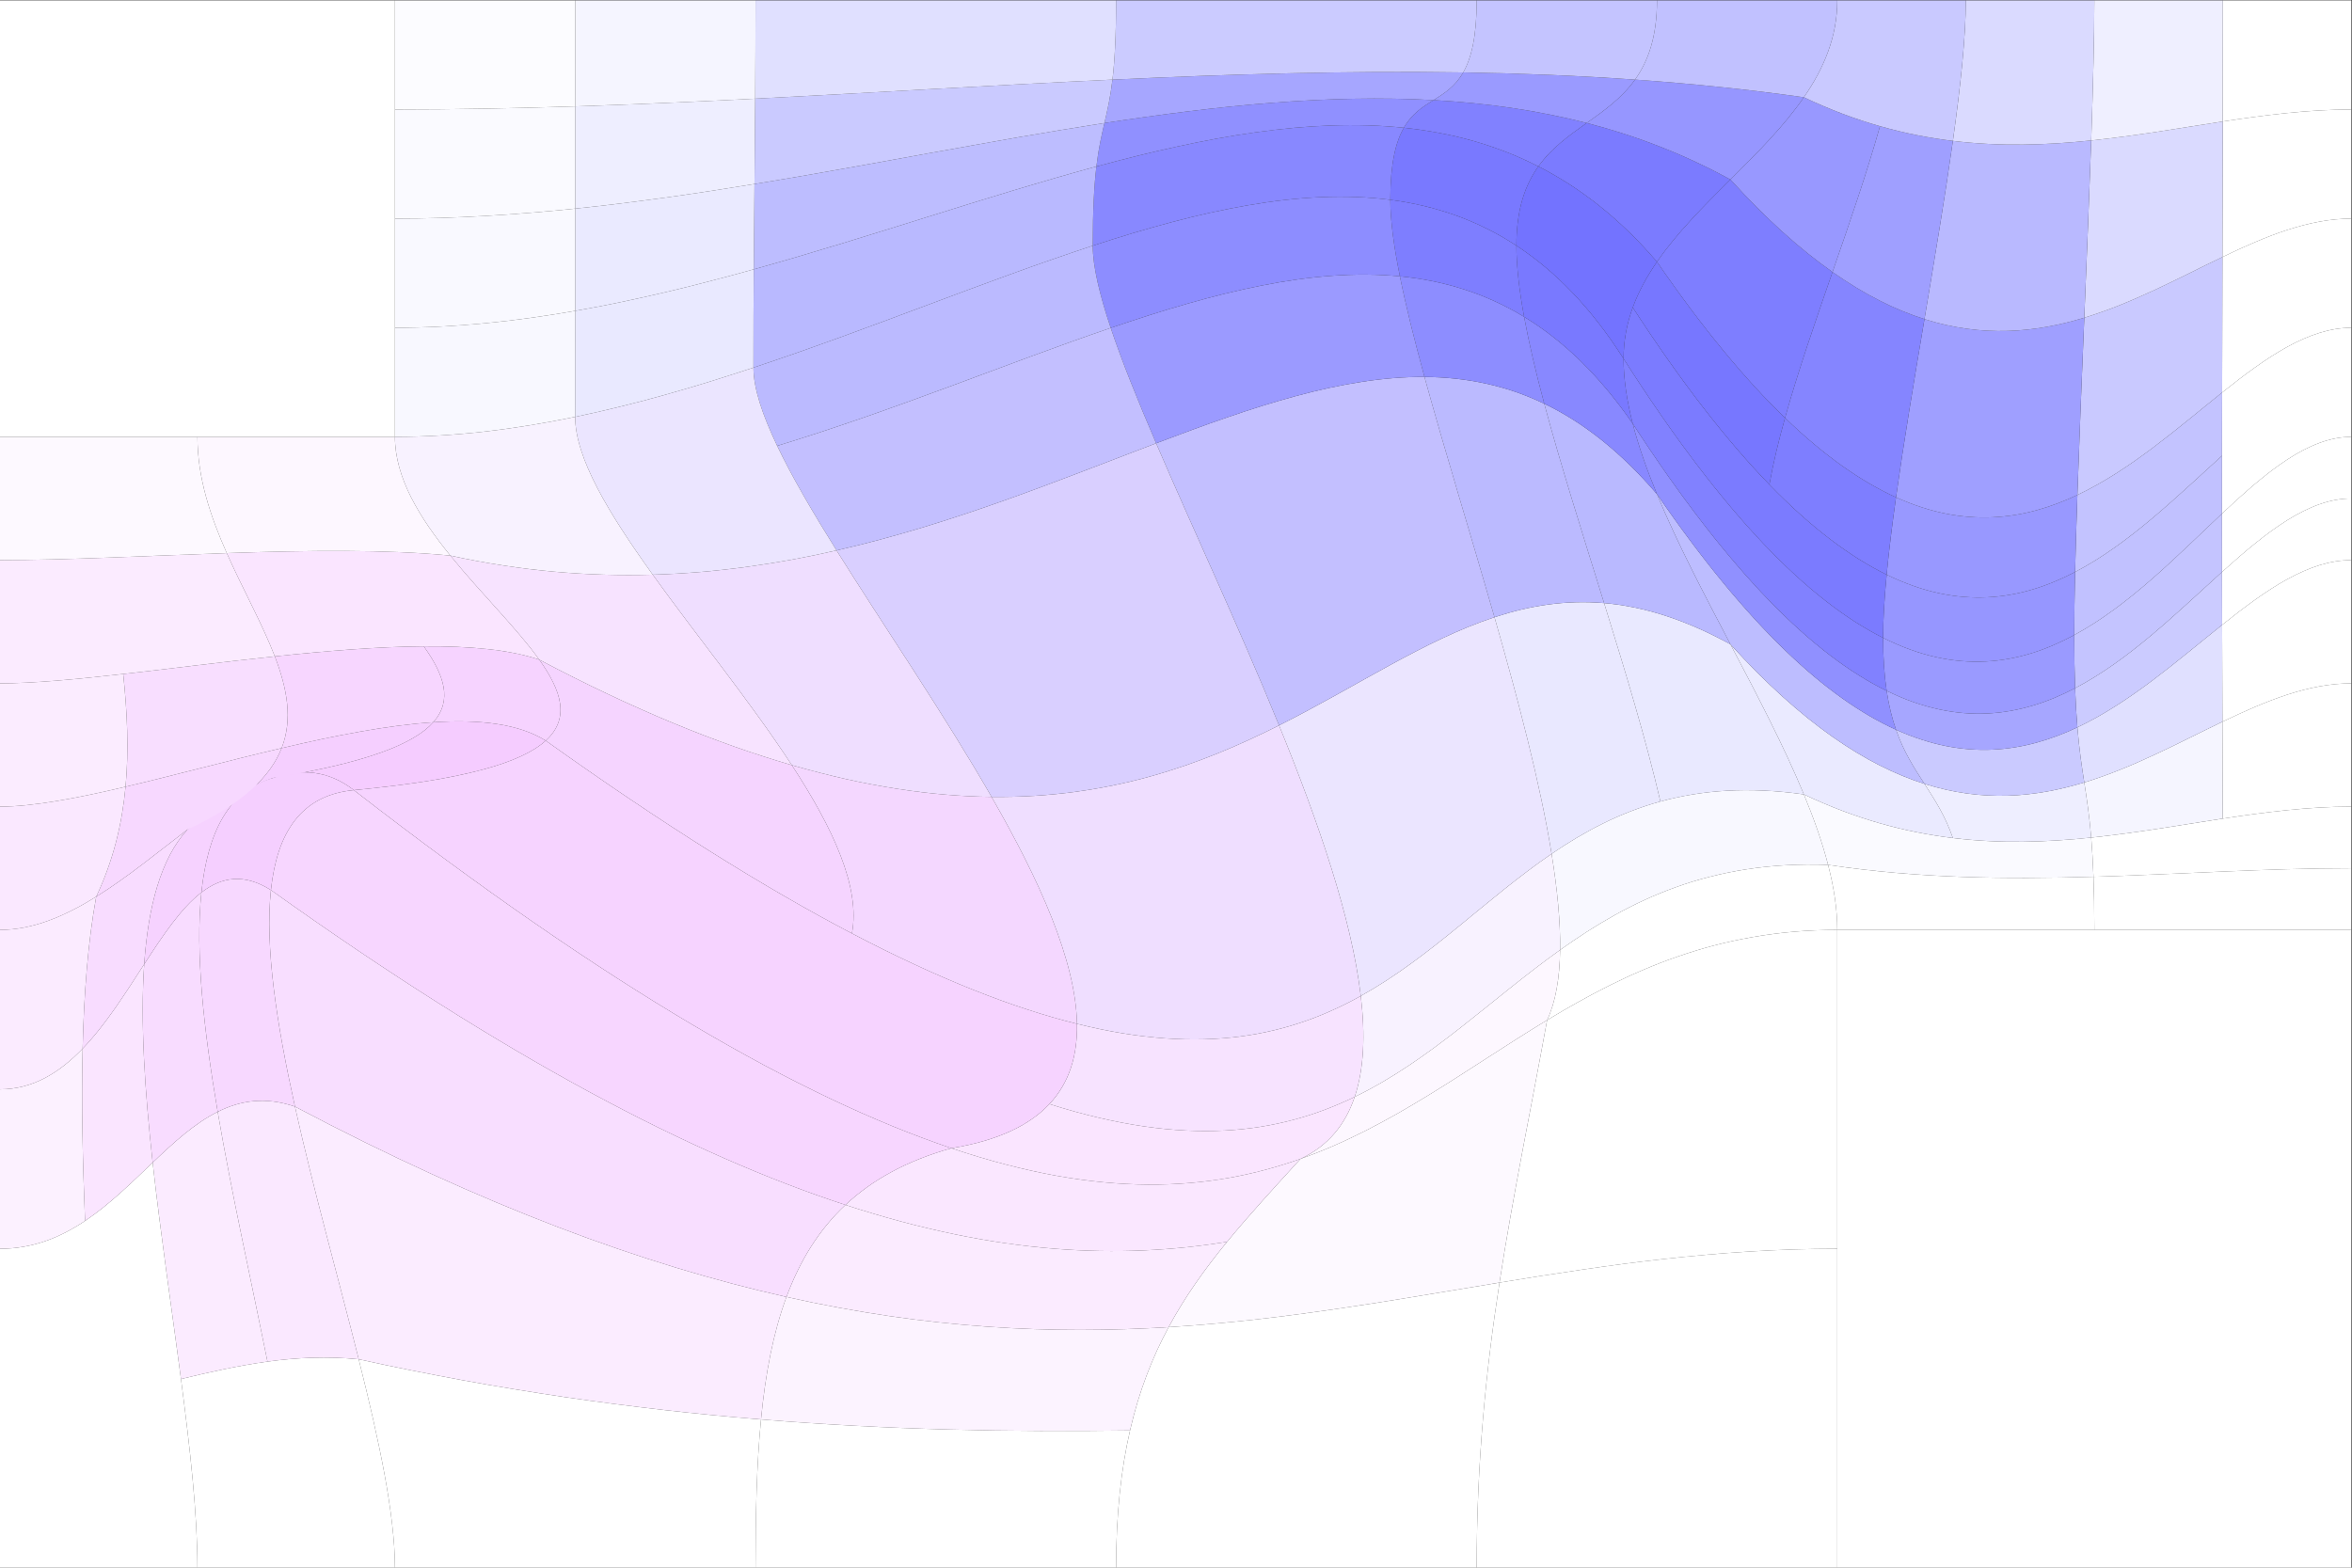 <?xml version="1.0" encoding="UTF-8" standalone="no"?>
<!-- Created with Inkscape (http://www.inkscape.org/) -->

<svg
   version="1.1"
   id="svg2"
   xml:space="preserve"
   width="1600"
   height="1066.667"
   viewBox="0 0 1600 1066.667"
   sodipodi:docname="grnd.eps"
   xmlns:inkscape="http://www.inkscape.org/namespaces/inkscape"
   xmlns:sodipodi="http://sodipodi.sourceforge.net/DTD/sodipodi-0.dtd"
   xmlns="http://www.w3.org/2000/svg"
   xmlns:svg="http://www.w3.org/2000/svg"><rect x="0" y="0" width="1600" height="1066.667" fill="#333333" stroke="none"/><defs
     id="defs6"><clipPath
       clipPathUnits="userSpaceOnUse"
       id="clipPath16"><path
         d="m 12000,0 c 0,1085.18 0,2170.36 0,3255.54 0,838.83 0,1677.66 0,2516.5 0,742.65 0,1485.3 0,2227.96 -874.6,0 -1749.1,0 -2623.69,0 -2453.6,0 -4907.18,0 -7360.77,0 C 1343.7,8000 671.848,8000 0,8000 0,7257.34 0,6514.69 0,5772.04 0,4933.2 0,4094.37 0,3255.54 0,2170.36 0,1085.18 0,0 671.848,0 1343.7,0 2015.54,0 4469.13,0 6922.71,0 9376.31,0 10250.9,0 11125.4,0 12000,0"
         id="path14" /></clipPath></defs><sodipodi:namedview
     id="namedview4"
     pagecolor="#ffffff"
     bordercolor="#666666"
     borderopacity="1.0"
     inkscape:pageshadow="2"
     inkscape:pageopacity="0.0"
     inkscape:pagecheckerboard="0" /><g
     id="g8"
     inkscape:groupmode="layer"
     inkscape:label="ink_ext_XXXXXX"
     transform="matrix(1.333,0,0,-1.333,0,1066.667)"><g
       id="g10"
       transform="scale(0.1)"><g
         id="g12"
         clip-path="url(#clipPath16)"><g
           id="g18"
           transform="matrix(10,0,0,-10,-75910,85910)"><path
             d="m 8790.982,8590.991 c 0,-108.51 0,-217.038 0,-325.548 -87.453,0 -174.905,0 -262.358,0 0,108.51 0,217.038 0,325.548 87.453,0 174.905,0 262.358,0 z"
             style="fill:#ffffff;fill-opacity:1;fill-rule:nonzero;stroke:none"
             id="path20" /><path
             d="m 8790.982,8265.443 c -43.726,0 -87.453,0 -131.179,0 0,-10.492 -0.165,-19.391 -0.439,-27.118 44.276,-1.3 87.892,-4.34 131.618,-4.34 0,10.474 0,20.966 0,31.458 z"
             style="fill:#ffffff;fill-opacity:1;fill-rule:nonzero;stroke:none"
             id="path22" /><path
             d="m 8790.982,8233.985 c -43.726,0 -87.343,3.04 -131.618,4.34 -0.275,-7.709 -0.677,-14.246 -1.154,-19.995 45.667,-4.742 89.046,-15.802 132.772,-15.802 0,10.474 0,20.966 0,31.458 z"
             style="fill:#ffffff;fill-opacity:1;fill-rule:nonzero;stroke:none"
             id="path24" /><path
             d="m 8790.982,8202.527 c 0,-20.966 0,-41.95 0,-62.916 -21.863,0 -43.433,8.844 -65.809,19.593 0.055,16.077 0.11,32.154 0.165,49.439 22.01,-3.351 43.781,-6.116 65.644,-6.116 z"
             style="fill:#ffffff;fill-opacity:1;fill-rule:nonzero;stroke:none"
             id="path26" /><path
             d="m 8725.337,8208.642 c -0.055,-17.285 -0.11,-33.362 -0.165,-49.439 -22.358,10.748 -45.502,23.383 -70.497,30.982 1.282,8.331 2.563,16.663 3.534,28.144 22.834,-2.38 45.1,-6.317 67.127,-9.686 z"
             style="fill:#f5f5ff;fill-opacity:1;fill-rule:nonzero;stroke:none"
             id="path28" /><path
             d="m 8659.803,8265.443 c -43.726,0 -87.453,0 -131.179,0 0,-10.492 -1.703,-21.607 -4.688,-33.179 46.253,6.94 91.17,7.361 135.427,6.061 0.275,7.727 0.439,16.626 0.439,27.118 z"
             style="fill:#ffffff;fill-opacity:1;fill-rule:nonzero;stroke:none"
             id="path30" /><path
             d="m 8659.363,8238.324 c -44.257,1.3 -89.174,0.879 -135.427,-6.061 -2.985,-11.572 -7.251,-23.621 -12.36,-35.981 52.955,25.232 100.948,26.807 146.633,22.046 0.476,5.75 0.879,12.287 1.154,19.995 z"
             style="fill:#fafaff;fill-opacity:1;fill-rule:nonzero;stroke:none"
             id="path32" /><path
             d="m 8658.21,8218.329 c -0.971,-11.481 -2.252,-19.812 -3.534,-28.144 -24.994,7.599 -51.82,10.162 -81.556,0.714 5.274,8.148 10.547,16.297 14.502,27.649 24.317,2.948 47.736,2.161 70.588,-0.22 z"
             style="fill:#eeeeff;fill-opacity:1;fill-rule:nonzero;stroke:none"
             id="path34" /><path
             d="m 8587.622,8218.549 c -3.955,-11.353 -9.229,-19.501 -14.502,-27.649 -29.755,-9.43 -62.403,-30.854 -99.025,-71.229 13.642,25.946 27.265,51.911 37.482,76.612 26.477,12.616 51.71,19.318 76.045,22.266 z"
             style="fill:#eaeaff;fill-opacity:1;fill-rule:nonzero;stroke:none"
             id="path36" /><path
             d="m 8790.982,8139.611 c 0,-20.966 0,-41.95 0,-62.916 -21.863,0 -43.25,14.923 -65.956,33.069 0.037,17.285 0.092,33.362 0.146,49.439 22.376,-10.748 43.946,-19.593 65.809,-19.593 z"
             style="fill:#ffffff;fill-opacity:1;fill-rule:nonzero;stroke:none"
             id="path38" /><path
             d="m 8725.173,8159.203 c -0.055,-16.077 -0.11,-32.154 -0.146,-49.439 -22.705,18.128 -46.729,39.46 -73.866,52.296 0.952,11.481 2.234,19.812 3.516,28.125 24.994,-7.599 48.139,-20.233 70.497,-30.982 z"
             style="fill:#e0e0ff;fill-opacity:1;fill-rule:nonzero;stroke:none"
             id="path40" /><path
             d="m 8790.982,8076.695 c -21.863,0 -43.25,14.923 -65.956,33.069 -0.018,-8.661 -0.037,-17.615 -0.055,-27.027 22.834,-20.563 44.147,-37.501 66.01,-37.501 0,10.492 0,20.984 0,31.458 z"
             style="fill:#ffffff;fill-opacity:1;fill-rule:nonzero;stroke:none"
             id="path42" /><path
             d="m 8790.982,8045.237 c -21.863,0 -43.177,16.938 -66.01,37.501 0,-9.412 -0.018,-19.281 -0.018,-29.773 22.87,-21.479 44.166,-39.185 66.029,-39.185 0,10.492 0,20.984 0,31.458 z"
             style="fill:#ffffff;fill-opacity:1;fill-rule:nonzero;stroke:none"
             id="path44" /><path
             d="m 8725.026,8109.764 c -22.705,18.128 -46.729,39.46 -73.866,52.296 -0.494,-5.75 -0.879,-12.287 -1.172,-19.995 27.851,-14.557 52.168,-38.746 74.983,-59.327 0.018,9.412 0.037,18.366 0.055,27.027 z"
             style="fill:#cbcbff;fill-opacity:1;fill-rule:nonzero;stroke:none"
             id="path46" /><path
             d="m 8724.971,8082.737 c -22.815,20.581 -47.132,44.77 -74.983,59.327 -0.275,-7.727 -0.439,-16.626 -0.439,-27.118 28.125,-15.198 52.552,-40.485 75.404,-61.982 0,10.492 0.018,20.362 0.018,29.773 z"
             style="fill:#c4c4ff;fill-opacity:1;fill-rule:nonzero;stroke:none"
             id="path48" /><path
             d="m 8654.676,8190.185 c -1.282,-8.313 -2.563,-16.645 -3.516,-28.125 -27.137,12.818 -57.404,17.121 -92.561,1.209 3.955,11.353 9.229,19.501 14.521,27.631 29.737,9.448 56.562,6.885 81.556,-0.714 z"
             style="fill:#cacaff;fill-opacity:1;fill-rule:nonzero;stroke:none"
             id="path50" /><path
             d="m 8573.12,8190.899 c -5.292,-8.13 -10.565,-16.278 -14.521,-27.631 -35.157,-15.931 -75.221,-52.094 -121.987,-120.229 10.217,24.72 23.859,50.666 37.482,76.631 36.622,40.375 69.27,61.799 99.025,71.229 z"
             style="fill:#bdbdff;fill-opacity:1;fill-rule:nonzero;stroke:none"
             id="path52" /><path
             d="m 8651.16,8162.06 c -27.137,12.818 -57.404,17.121 -92.561,1.209 -1.978,-5.676 -3.626,-12.158 -4.779,-19.849 36.951,18.073 68.318,13.184 96.168,-1.355 0.293,7.709 0.677,14.246 1.172,19.995 z"
             style="fill:#a6a6ff;fill-opacity:1;fill-rule:nonzero;stroke:none"
             id="path54" /><path
             d="m 8649.988,8142.064 c -27.851,14.539 -59.217,19.428 -96.168,1.355 -1.154,-7.672 -1.813,-16.553 -1.813,-27.045 37.629,18.878 69.435,13.77 97.542,-1.428 0,10.492 0.165,19.391 0.439,27.118 z"
             style="fill:#9a9aff;fill-opacity:1;fill-rule:nonzero;stroke:none"
             id="path56" /><path
             d="m 8558.599,8163.268 c -35.157,-15.931 -75.221,-52.094 -121.987,-120.229 -5.109,-12.341 -9.375,-24.39 -12.36,-35.962 50.117,77.272 92.616,118.288 129.567,136.342 1.153,7.691 2.801,14.173 4.779,19.849 z"
             style="fill:#9090ff;fill-opacity:1;fill-rule:nonzero;stroke:none"
             id="path58" /><path
             d="m 8553.82,8143.419 c -36.951,-18.055 -79.451,-59.071 -129.567,-136.342 -2.985,-11.591 -4.688,-22.687 -4.688,-33.179 51.38,80.732 94.813,123.598 132.442,142.476 0,10.492 0.659,19.373 1.813,27.045 z"
             style="fill:#8181ff;fill-opacity:1;fill-rule:nonzero;stroke:none"
             id="path60" /><path
             d="m 8790.982,8013.779 c 0,-18.567 0,-37.134 0,-55.683 -21.863,0 -43.25,14.923 -65.956,33.051 -0.037,22.248 -0.073,43.25 -0.073,61.817 22.87,-21.479 44.166,-39.185 66.029,-39.185 z"
             style="fill:#ffffff;fill-opacity:1;fill-rule:nonzero;stroke:none"
             id="path62" /><path
             d="m 8724.953,8052.964 c -22.852,21.497 -47.279,46.784 -75.404,61.982 0,-9.284 0.165,-20.142 0.439,-32.19 27.851,-14.539 52.168,-38.746 74.983,-59.327 0,10.364 -0.018,20.252 -0.018,29.535 z"
             style="fill:#c1c1ff;fill-opacity:1;fill-rule:nonzero;stroke:none"
             id="path64" /><path
             d="m 8724.971,8023.428 c -22.815,20.581 -47.132,44.788 -74.983,59.327 0.293,-12.049 0.677,-25.287 1.172,-39.313 27.137,-12.818 51.16,-34.168 73.866,-52.296 -0.018,11.115 -0.037,21.936 -0.055,32.282 z"
             style="fill:#c3c3ff;fill-opacity:1;fill-rule:nonzero;stroke:none"
             id="path66" /><path
             d="m 8790.982,7958.095 c 0,-18.567 0,-37.134 0,-55.702 -21.863,0 -43.433,8.844 -65.809,19.593 -0.055,23.456 -0.11,46.912 -0.146,69.16 22.705,-18.128 44.093,-33.051 65.956,-33.051 z"
             style="fill:#ffffff;fill-opacity:1;fill-rule:nonzero;stroke:none"
             id="path68" /><path
             d="m 8725.026,7991.146 c 0.037,-22.248 0.092,-45.704 0.146,-69.16 -22.358,10.73 -45.502,23.383 -70.497,30.982 -1.282,31.22 -2.563,62.422 -3.516,90.474 27.137,-12.818 51.16,-34.168 73.866,-52.296 z"
             style="fill:#c9c9ff;fill-opacity:1;fill-rule:nonzero;stroke:none"
             id="path70" /><path
             d="m 8649.549,8114.946 c -28.107,15.198 -59.913,20.307 -97.542,1.428 0,-9.284 0.659,-20.16 1.813,-32.245 36.951,18.054 68.318,13.165 96.168,-1.373 -0.275,12.049 -0.439,22.907 -0.439,32.19 z"
             style="fill:#9696ff;fill-opacity:1;fill-rule:nonzero;stroke:none"
             id="path72" /><path
             d="m 8649.988,8082.756 c -27.851,14.539 -59.217,19.428 -96.168,1.373 1.153,-12.104 2.801,-25.379 4.779,-39.478 35.157,15.93 65.425,11.609 92.561,-1.208 -0.494,14.026 -0.879,27.265 -1.172,39.313 z"
             style="fill:#9898ff;fill-opacity:1;fill-rule:nonzero;stroke:none"
             id="path74" /><path
             d="m 8552.007,8116.374 c -37.629,-18.878 -81.062,-61.744 -132.442,-142.476 0,-9.284 1.703,-17.945 4.688,-26.13 50.117,77.272 92.616,118.288 129.567,136.361 -1.154,12.085 -1.813,22.962 -1.813,32.245 z"
             style="fill:#7b7bff;fill-opacity:1;fill-rule:nonzero;stroke:none"
             id="path76" /><path
             d="m 8553.82,8084.129 c 1.153,-12.104 2.801,-25.379 4.779,-39.478 -17.578,-7.965 -36.384,-20.984 -56.635,-40.54 -3.314,11.847 -6.061,23.255 -7.984,34.04 21.497,22.156 41.364,36.933 59.84,45.978 z"
             style="fill:#7e7eff;fill-opacity:1;fill-rule:nonzero;stroke:none"
             id="path78" /><path
             d="m 8493.98,8038.15 c 1.923,-10.785 4.669,-22.193 7.984,-34.04 -20.27,-19.538 -41.968,-45.612 -65.351,-79.671 -5.109,7.416 -9.375,15.125 -12.36,23.328 25.067,38.636 48.212,68.208 69.728,90.382 z"
             style="fill:#7777ff;fill-opacity:1;fill-rule:nonzero;stroke:none"
             id="path80" /><path
             d="m 8651.16,8043.442 c 0.952,-28.052 2.234,-59.254 3.516,-90.474 -24.994,7.599 -51.82,10.162 -81.556,0.714 -5.292,31.385 -10.565,62.788 -14.521,90.968 35.157,15.93 65.425,11.609 92.561,-1.208 z"
             style="fill:#9f9fff;fill-opacity:1;fill-rule:nonzero;stroke:none"
             id="path82" /><path
             d="m 8558.599,8044.651 c 3.955,-28.18 9.229,-59.583 14.521,-90.968 -14.887,-4.724 -30.488,-12.433 -46.931,-24.024 -8.807,25.397 -17.615,50.776 -24.225,74.452 20.252,19.556 39.057,32.575 56.635,40.54 z"
             style="fill:#8585ff;fill-opacity:1;fill-rule:nonzero;stroke:none"
             id="path84" /><path
             d="m 8501.964,8004.111 c 6.61,-23.676 15.418,-49.055 24.225,-74.452 -16.461,-11.572 -33.783,-27.027 -52.094,-47.205 -13.623,13.568 -27.265,27.155 -37.482,41.987 23.383,34.058 45.081,60.133 65.351,79.671 z"
             style="fill:#7e7eff;fill-opacity:1;fill-rule:nonzero;stroke:none"
             id="path86" /><path
             d="m 8790.982,7902.394 c 0,-18.567 0,-37.134 0,-55.702 -21.863,0 -43.635,2.765 -65.644,6.116 -0.055,22.248 -0.11,45.704 -0.165,69.178 22.376,-10.748 43.946,-19.593 65.809,-19.593 z"
             style="fill:#ffffff;fill-opacity:1;fill-rule:nonzero;stroke:none"
             id="path88" /><path
             d="m 8725.173,7921.986 c 0.055,-23.474 0.11,-46.931 0.165,-69.178 -22.028,3.369 -44.294,7.306 -67.127,9.686 -0.971,28.052 -2.252,59.272 -3.534,90.474 24.994,-7.599 48.139,-20.252 70.497,-30.982 z"
             style="fill:#dadaff;fill-opacity:1;fill-rule:nonzero;stroke:none"
             id="path90" /><path
             d="m 8790.982,7846.692 c 0,-18.567 0,-37.134 0,-55.702 -21.863,0 -43.726,0 -65.589,0 0,18.567 -0.018,39.588 -0.055,61.817 22.01,-3.351 43.781,-6.116 65.644,-6.116 z"
             style="fill:#ffffff;fill-opacity:1;fill-rule:nonzero;stroke:none"
             id="path92" /><path
             d="m 8725.337,7852.808 c 0.037,-22.229 0.055,-43.25 0.055,-61.817 -21.863,0 -43.726,0 -65.589,0 0,18.567 -0.641,43.452 -1.593,71.504 22.834,-2.38 45.1,-6.317 67.127,-9.686 z"
             style="fill:#efefff;fill-opacity:1;fill-rule:nonzero;stroke:none"
             id="path94" /><path
             d="m 8654.676,7952.968 c 1.282,-31.202 2.563,-62.422 3.534,-90.474 -22.852,2.38 -46.272,3.168 -70.588,0.22 -3.955,28.18 -9.229,59.583 -14.502,90.968 29.737,9.448 56.562,6.885 81.556,-0.714 z"
             style="fill:#b9b9ff;fill-opacity:1;fill-rule:nonzero;stroke:none"
             id="path96" /><path
             d="m 8573.12,7953.682 c 5.274,-31.385 10.547,-62.788 14.502,-90.968 -12.158,-1.465 -24.555,-3.882 -37.208,-7.508 -6.61,23.694 -15.418,49.073 -24.225,74.452 16.443,11.591 32.044,19.3 46.931,24.024 z"
             style="fill:#9f9fff;fill-opacity:1;fill-rule:nonzero;stroke:none"
             id="path98" /><path
             d="m 8526.189,7929.659 c 8.807,-25.379 17.615,-50.758 24.225,-74.452 -12.671,-3.607 -25.599,-8.441 -38.837,-14.758 -10.217,14.832 -23.841,28.418 -37.482,42.005 18.311,20.179 35.633,35.633 52.094,47.205 z"
             style="fill:#9898ff;fill-opacity:1;fill-rule:nonzero;stroke:none"
             id="path100" /><path
             d="m 8658.21,7862.495 c 0.952,-28.052 1.593,-52.937 1.593,-71.504 -21.863,0 -43.726,0 -65.589,0 0,18.567 -2.637,43.543 -6.592,71.724 24.317,2.948 47.736,2.161 70.588,-0.22 z"
             style="fill:#dadaff;fill-opacity:1;fill-rule:nonzero;stroke:none"
             id="path102" /><path
             d="m 8587.622,7862.714 c 3.955,-28.18 6.592,-53.156 6.592,-71.724 -21.863,0 -43.726,0 -65.589,0 0,18.567 -6.812,34.644 -17.047,49.458 26.477,12.616 51.71,19.318 76.045,22.266 z"
             style="fill:#c9c9ff;fill-opacity:1;fill-rule:nonzero;stroke:none"
             id="path104" /><path
             d="m 8528.624,8590.991 c 0,-54.255 0,-108.51 0,-162.783 -61.341,0 -117.153,8.185 -172.378,17.267 -6.885,44.678 -11.646,91.261 -11.646,145.516 61.341,0 122.683,0 184.024,0 z"
             style="fill:#ffffff;fill-opacity:1;fill-rule:nonzero;stroke:none"
             id="path106" /><path
             d="m 8344.6,8590.991 c 0,-54.255 4.761,-100.838 11.646,-145.516 -55.225,9.101 -109.865,19.098 -168.863,22.742 -16.773,31.183 -26.807,68.519 -26.807,122.774 61.341,0 122.683,0 184.024,0 z"
             style="fill:#ffffff;fill-opacity:1;fill-rule:nonzero;stroke:none"
             id="path108" /><path
             d="m 8160.577,8590.991 c 0,-27.137 2.509,-50.025 7.105,-70.039 -60.92,0.842 -123.195,-0.293 -188.309,-5.621 -2.252,23.181 -2.801,48.524 -2.801,75.66 61.323,0 122.664,0 184.006,0 z"
             style="fill:#ffffff;fill-opacity:1;fill-rule:nonzero;stroke:none"
             id="path110" /><path
             d="m 7976.571,8590.991 c 0,-27.137 0.549,-52.479 2.801,-75.66 -65.132,-5.31 -133.065,-14.813 -205.301,-30.707 10.401,41.492 18.476,79.231 18.476,106.368 61.341,0 122.683,0 184.024,0 z"
             style="fill:#ffffff;fill-opacity:1;fill-rule:nonzero;stroke:none"
             id="path112" /><path
             d="m 8167.681,8520.952 c 4.614,-20.014 11.316,-37.153 19.702,-52.735 -58.998,3.626 -122.371,0.915 -195.029,-15.418 -6.793,18.384 -10.748,39.368 -12.982,62.532 65.113,5.329 127.388,6.464 188.309,5.621 z"
             style="fill:#fcf3ff;fill-opacity:1;fill-rule:nonzero;stroke:none"
             id="path114" /><path
             d="m 7979.373,8515.331 c 2.234,-23.163 6.189,-44.147 12.982,-62.532 -72.657,-16.333 -154.617,-46.308 -250.822,-97.157 9.375,42.206 22.138,87.471 32.538,128.982 72.236,15.894 140.169,25.397 205.301,30.707 z"
             style="fill:#fbecff;fill-opacity:1;fill-rule:nonzero;stroke:none"
             id="path116" /><path
             d="m 8528.624,8428.208 c 0,-54.255 0,-108.51 0,-162.765 -61.341,0 -106.569,20.966 -148.08,46.052 -8.441,46.583 -17.432,89.32 -24.298,133.98 55.225,-9.082 111.037,-17.267 172.378,-17.267 z"
             style="fill:#ffffff;fill-opacity:1;fill-rule:nonzero;stroke:none"
             id="path118" /><path
             d="m 8356.246,8445.475 c 6.867,-44.66 15.857,-87.398 24.298,-133.98 -41.511,25.104 -79.323,54.328 -125.85,70.826 -27.009,29.663 -50.538,54.694 -67.311,85.896 58.998,-3.644 113.637,-13.642 168.863,-22.742 z"
             style="fill:#fdf9ff;fill-opacity:1;fill-rule:nonzero;stroke:none"
             id="path120" /><path
             d="m 8187.384,8468.217 c 8.386,-15.601 18.457,-29.664 29.81,-43.525 -54.548,8.753 -116.439,6.757 -194.736,-18.86 -13.642,12.781 -23.291,28.583 -30.103,46.967 72.657,16.333 136.031,19.043 195.029,15.418 z"
             style="fill:#fbebff;fill-opacity:1;fill-rule:nonzero;stroke:none"
             id="path122" /><path
             d="m 7992.355,8452.799 c 6.812,-18.384 16.461,-34.186 30.103,-46.967 -78.315,-25.635 -173.019,-74.891 -293.193,-160.714 -3.095,29.206 2.912,68.336 12.268,110.524 96.205,50.849 178.164,80.824 250.822,97.157 z"
             style="fill:#f8deff;fill-opacity:1;fill-rule:nonzero;stroke:none"
             id="path124" /><path
             d="m 8217.194,8424.692 c 11.353,-13.861 23.987,-27.54 37.501,-42.371 -46.528,16.516 -101.772,20.307 -178.164,-5.438 -22.779,6.372 -40.43,16.15 -54.072,28.949 78.297,25.617 140.188,27.613 194.736,18.86 z"
             style="fill:#fae7ff;fill-opacity:1;fill-rule:nonzero;stroke:none"
             id="path126" /><path
             d="m 8022.458,8405.832 c 13.642,-12.799 31.293,-22.577 54.072,-28.949 -76.374,-25.763 -173.898,-81.08 -304.949,-182.779 -27.027,2.527 -39.222,21.808 -42.316,51.014 120.174,85.823 214.878,135.079 293.193,160.714 z"
             style="fill:#f7d6ff;fill-opacity:1;fill-rule:nonzero;stroke:none"
             id="path128" /><path
             d="m 8528.624,8265.443 c -61.341,0 -106.569,20.966 -148.08,46.052 4.376,-9.247 6.427,-21.424 6.628,-35.816 35.669,-25.452 76.649,-45.631 136.764,-43.415 2.985,11.572 4.688,22.687 4.688,33.179 z"
             style="fill:#ffffff;fill-opacity:1;fill-rule:nonzero;stroke:none"
             id="path130" /><path
             d="m 8523.937,8232.263 c -60.114,-2.216 -101.094,17.963 -136.764,43.415 0.202,-14.374 -1.41,-30.964 -4.34,-49.055 33.307,-22.724 71.852,-38.416 128.743,-30.341 5.109,12.36 9.375,24.408 12.36,35.981 z"
             style="fill:#f8f8ff;fill-opacity:1;fill-rule:nonzero;stroke:none"
             id="path132" /><path
             d="m 8380.544,8311.494 c -41.511,25.104 -79.323,54.328 -125.85,70.826 14.026,-6.555 22.889,-17.432 27.649,-31.641 38.837,-18.824 69.178,-49.531 104.829,-75.001 -0.201,14.392 -2.252,26.569 -6.628,35.816 z"
             style="fill:#fdf7ff;fill-opacity:1;fill-rule:nonzero;stroke:none"
             id="path134" /><path
             d="m 8387.173,8275.678 c -35.651,25.47 -65.992,56.178 -104.829,75.001 4.779,-14.191 5.457,-31.714 3.113,-51.508 35.981,-20.05 64.07,-49.805 97.377,-72.547 2.93,18.091 4.541,34.681 4.34,49.055 z"
             style="fill:#f8f2ff;fill-opacity:1;fill-rule:nonzero;stroke:none"
             id="path136" /><path
             d="m 8511.577,8196.283 c -10.217,-24.701 -23.841,-50.666 -37.482,-76.612 -23.566,-12.946 -44.733,-19.336 -64.472,-21.039 10.895,35.047 21.479,70.002 28.73,101.277 20.911,-5.75 44.77,-7.654 73.225,-3.626 z"
             style="fill:#e9e9ff;fill-opacity:1;fill-rule:nonzero;stroke:none"
             id="path138" /><path
             d="m 8438.352,8199.908 c -7.251,-31.275 -17.835,-66.23 -28.73,-101.277 -19.739,-1.685 -38.05,1.318 -55.94,7.215 12.195,42.463 23.291,84.614 29.151,120.778 16.663,-11.353 34.626,-20.966 55.518,-26.715 z"
             style="fill:#e9e8ff;fill-opacity:1;fill-rule:nonzero;stroke:none"
             id="path140" /><path
             d="m 8382.833,8226.624 c -5.859,-36.164 -16.956,-78.315 -29.151,-120.778 -35.761,11.774 -69.782,35.047 -109.938,55.207 20.27,49.751 37.025,98.512 41.712,138.119 35.981,-20.05 64.07,-49.805 97.377,-72.547 z"
             style="fill:#ebe5ff;fill-opacity:1;fill-rule:nonzero;stroke:none"
             id="path142" /><path
             d="m 8254.694,8382.321 c -46.528,16.516 -101.772,20.307 -178.164,-5.438 23.676,-3.864 39.844,-11.664 50.025,-22.541 69.636,22.101 116.951,15.161 155.789,-3.662 -4.761,14.209 -13.623,25.086 -27.649,31.641 z"
             style="fill:#fae5ff;fill-opacity:1;fill-rule:nonzero;stroke:none"
             id="path144" /><path
             d="m 8282.344,8350.68 c -38.837,18.823 -86.153,25.763 -155.789,3.662 10.181,-10.877 14.356,-24.811 14.063,-40.943 64.948,16.15 108.84,5.823 144.839,-14.227 2.344,19.794 1.666,37.318 -3.113,51.508 z"
             style="fill:#f7e3ff;fill-opacity:1;fill-rule:nonzero;stroke:none"
             id="path146" /><path
             d="m 8076.53,8376.882 c 47.334,-7.709 64.692,-31.238 64.088,-63.484 -64.948,-16.132 -150.936,-58.723 -271.11,-144.546 -12.47,11.334 -41.84,19.995 -97.926,25.251 131.051,101.698 228.574,157.015 304.949,182.779 z"
             style="fill:#f6d3ff;fill-opacity:1;fill-rule:nonzero;stroke:none"
             id="path148" /><path
             d="m 8285.456,8299.171 c -4.688,-39.606 -21.442,-88.368 -41.712,-138.119 -40.137,20.179 -86.427,37.208 -146.725,36.493 24.463,42.646 43.012,83.607 43.598,115.853 64.948,16.15 108.84,5.823 144.839,-14.227 z"
             style="fill:#efdeff;fill-opacity:1;fill-rule:nonzero;stroke:none"
             id="path150" /><path
             d="m 8140.618,8313.399 c -0.586,-32.245 -19.135,-73.207 -43.598,-115.853 -30.158,-0.348 -63.813,-5.145 -101.936,-16.205 20.911,32.062 35.139,62.257 30.689,85.914 44.642,23.401 82.38,38.087 114.846,46.143 z"
             style="fill:#f4d7ff;fill-opacity:1;fill-rule:nonzero;stroke:none"
             id="path152" /><path
             d="m 8025.772,8267.255 c 4.449,-23.658 -9.778,-53.852 -30.689,-85.914 -38.141,-11.06 -80.769,-28.4 -128.872,-53.816 11.389,15.967 15.784,29.993 3.296,41.328 60.096,42.902 111.641,75.019 156.265,98.402 z"
             style="fill:#f5d4ff;fill-opacity:1;fill-rule:nonzero;stroke:none"
             id="path154" /><path
             d="m 8474.094,8119.67 c -13.623,-25.965 -27.265,-51.911 -37.482,-76.631 -18.695,-21.826 -37.812,-36.713 -57.533,-46.18 8.478,31.605 19.666,66.725 30.542,101.772 19.739,1.703 40.906,8.093 64.472,21.039 z"
             style="fill:#b9b9ff;fill-opacity:1;fill-rule:nonzero;stroke:none"
             id="path156" /><path
             d="m 8409.622,8098.631 c -10.877,-35.047 -22.064,-70.167 -30.542,-101.772 -19.721,-9.467 -40.028,-13.513 -61.122,-13.66 10.254,37.391 23.529,80.165 35.724,122.646 17.89,-5.896 36.2,-8.899 55.94,-7.215 z"
             style="fill:#bbbaff;fill-opacity:1;fill-rule:nonzero;stroke:none"
             id="path158" /><path
             d="m 8353.683,8105.846 c -12.195,-42.481 -25.47,-85.255 -35.724,-122.646 -42.151,-0.275 -87.379,15.052 -136.947,33.857 18.714,43.543 42.481,94.264 62.733,143.996 40.156,-20.16 74.177,-43.433 109.938,-55.207 z"
             style="fill:#c3bfff;fill-opacity:1;fill-rule:nonzero;stroke:none"
             id="path160" /><path
             d="m 8436.612,8043.039 c -5.109,-12.341 -9.375,-24.39 -12.36,-35.962 -17.066,-24.774 -35.596,-42.481 -55.445,-54.548 2.49,13.587 6.043,28.528 10.272,44.331 19.721,9.467 38.837,24.353 57.533,46.18 z"
             style="fill:#8888ff;fill-opacity:1;fill-rule:nonzero;stroke:none"
             id="path162" /><path
             d="m 8379.08,7996.859 c -4.23,-15.802 -7.782,-30.744 -10.272,-44.331 -19.849,-12.067 -41.035,-18.494 -63.41,-20.691 3.095,15.308 7.452,32.666 12.561,51.362 21.094,0.146 41.401,4.193 61.122,13.66 z"
             style="fill:#8d8dff;fill-opacity:1;fill-rule:nonzero;stroke:none"
             id="path164" /><path
             d="m 8424.253,8007.077 c -2.985,-11.591 -4.688,-22.687 -4.688,-33.179 -16.461,-25.873 -34.772,-44.66 -54.694,-57.716 0,10.492 1.446,22.76 3.937,36.347 19.849,12.067 38.38,29.773 55.445,54.548 z"
             style="fill:#7979ff;fill-opacity:1;fill-rule:nonzero;stroke:none"
             id="path166" /><path
             d="m 8368.807,7952.529 c -2.49,-13.587 -3.937,-25.855 -3.937,-36.347 -19.922,-13.056 -41.437,-20.398 -64.344,-23.383 0,10.492 1.794,23.749 4.871,39.039 22.376,2.197 43.561,8.624 63.41,20.691 z"
             style="fill:#7e7eff;fill-opacity:1;fill-rule:nonzero;stroke:none"
             id="path168" /><path
             d="m 8317.958,7983.2 c -42.151,-0.275 -87.379,15.052 -136.947,33.857 -9.357,-21.753 -17.432,-41.73 -23.181,-58.869 53.303,-18.201 102.834,-30.726 147.567,-26.349 3.095,15.308 7.452,32.666 12.561,51.362 z"
             style="fill:#9b9aff;fill-opacity:1;fill-rule:nonzero;stroke:none"
             id="path170" /><path
             d="m 8305.397,7931.838 c -44.733,-4.376 -94.264,8.148 -147.567,26.349 -5.75,-17.157 -9.155,-31.476 -9.155,-41.968 54.804,-17.926 106.056,-29.371 151.852,-23.42 0,10.492 1.794,23.749 4.871,39.039 z"
             style="fill:#8d8dff;fill-opacity:1;fill-rule:nonzero;stroke:none"
             id="path172" /><path
             d="m 8243.744,8161.053 c -20.252,-49.732 -44.019,-100.453 -62.733,-143.996 -49.567,18.805 -103.493,41.09 -163.095,54.694 24.262,38.874 54.639,83.168 79.103,125.795 60.297,0.714 106.587,-16.315 146.725,-36.493 z"
             style="fill:#d9cfff;fill-opacity:1;fill-rule:nonzero;stroke:none"
             id="path174" /><path
             d="m 8097.02,8197.546 c -24.463,-42.628 -54.841,-86.921 -79.103,-125.795 -29.81,6.812 -61.012,11.444 -93.806,12.378 22.394,31.183 50.043,65.132 70.973,97.212 38.123,11.06 71.778,15.857 101.936,16.205 z"
             style="fill:#efdeff;fill-opacity:1;fill-rule:nonzero;stroke:none"
             id="path176" /><path
             d="m 7995.083,8181.341 c -20.929,-32.081 -48.579,-66.029 -70.973,-97.212 -32.795,0.952 -67.164,-1.794 -103.291,-9.741 15.564,19.208 33.985,37.153 45.392,53.138 48.103,25.415 90.73,42.756 128.872,53.816 z"
             style="fill:#f7e3ff;fill-opacity:1;fill-rule:nonzero;stroke:none"
             id="path178" /><path
             d="m 8181.011,8017.056 c -49.567,18.805 -103.493,41.09 -163.095,54.694 -12.14,-19.446 -22.742,-37.519 -30.304,-53.376 59.84,-18.183 116.915,-42.005 170.217,-60.188 5.75,17.139 13.825,37.116 23.181,58.869 z"
             style="fill:#c3bfff;fill-opacity:1;fill-rule:nonzero;stroke:none"
             id="path180" /><path
             d="m 8157.83,7958.187 c -53.303,18.183 -110.378,42.005 -170.217,60.188 -7.581,-15.839 -12.104,-29.444 -12.104,-39.936 59.986,-19.904 118.343,-44.294 173.166,-62.22 0,10.492 3.406,24.811 9.155,41.968 z"
             style="fill:#bbbaff;fill-opacity:1;fill-rule:nonzero;stroke:none"
             id="path182" /><path
             d="m 8017.917,8071.751 c -24.262,-38.874 -42.408,-72.328 -42.408,-93.312 -30.011,9.961 -60.407,18.805 -90.987,25.141 0,20.966 17.176,49.384 39.588,80.549 32.795,-0.934 63.996,-5.566 93.806,-12.378 z"
             style="fill:#ebe5ff;fill-opacity:1;fill-rule:nonzero;stroke:none"
             id="path184" /><path
             d="m 7924.111,8084.129 c -22.413,-31.165 -39.588,-59.584 -39.588,-80.549 -30.561,6.354 -61.305,10.199 -91.975,10.199 0,20.984 12.708,41.419 28.272,60.609 36.127,7.947 70.497,10.694 103.291,9.741 z"
             style="fill:#f8f2ff;fill-opacity:1;fill-rule:nonzero;stroke:none"
             id="path186" /><path
             d="m 8419.565,7973.898 c 0,-18.567 6.83,-34.644 17.047,-49.458 -18.695,-21.845 -38.929,-37.684 -60.536,-48.707 -6.72,9.412 -11.206,21.881 -11.206,40.449 19.922,13.056 38.233,31.843 54.694,57.716 z"
             style="fill:#7373ff;fill-opacity:1;fill-rule:nonzero;stroke:none"
             id="path188" /><path
             d="m 8364.871,7916.182 c 0,-18.567 4.486,-31.037 11.206,-40.449 -21.588,-11.023 -44.55,-17.212 -68.666,-19.721 -4.12,7.215 -6.885,18.219 -6.885,36.786 22.907,2.985 44.422,10.327 64.344,23.383 z"
             style="fill:#7979ff;fill-opacity:1;fill-rule:nonzero;stroke:none"
             id="path190" /><path
             d="m 8300.526,7892.799 c 0,-18.567 2.765,-29.572 6.885,-36.786 -48.212,-5.035 -101.058,4.633 -156.887,19.757 -1.117,9.412 -1.849,21.881 -1.849,40.449 54.804,-17.926 106.056,-29.371 151.852,-23.42 z"
             style="fill:#8888ff;fill-opacity:1;fill-rule:nonzero;stroke:none"
             id="path192" /><path
             d="m 8436.612,7924.44 c 10.217,-14.832 23.859,-28.418 37.482,-41.987 -23.566,-12.946 -48.066,-22.339 -73.353,-28.876 -8.972,6.372 -17.926,12.744 -24.665,22.156 21.607,11.023 41.84,26.862 60.536,48.707 z"
             style="fill:#7b7bff;fill-opacity:1;fill-rule:nonzero;stroke:none"
             id="path194" /><path
             d="m 8376.077,7875.733 c 6.738,-9.412 15.692,-15.784 24.665,-22.156 -25.287,-6.519 -51.398,-10.181 -78.169,-11.682 -5.511,3.442 -11.023,6.885 -15.161,14.118 24.115,2.509 47.077,8.698 68.666,19.721 z"
             style="fill:#8181ff;fill-opacity:1;fill-rule:nonzero;stroke:none"
             id="path196" /><path
             d="m 8307.411,7856.013 c 4.138,-7.233 9.65,-10.675 15.161,-14.118 -53.577,-2.985 -109.865,2.747 -167.947,11.701 -1.483,6.372 -2.985,12.744 -4.102,22.174 55.83,-15.125 108.675,-24.793 156.887,-19.757 z"
             style="fill:#9090ff;fill-opacity:1;fill-rule:nonzero;stroke:none"
             id="path198" /><path
             d="m 8148.675,7916.219 c 0,-18.567 0.733,-31.037 1.849,-40.449 -55.83,15.125 -114.644,35.706 -174.85,52.497 -0.11,15.253 -0.165,31.605 -0.165,50.172 59.986,-19.904 118.343,-44.294 173.166,-62.22 z"
             style="fill:#b9b9ff;fill-opacity:1;fill-rule:nonzero;stroke:none"
             id="path200" /><path
             d="m 7975.509,7978.439 c 0,-18.567 0.055,-34.919 0.165,-50.172 -30.103,8.405 -60.554,15.857 -91.133,21.204 -0.018,17.615 -0.018,35.541 -0.018,54.108 30.579,-6.335 60.975,-15.18 90.987,-25.141 z"
             style="fill:#e9e9ff;fill-opacity:1;fill-rule:nonzero;stroke:none"
             id="path202" /><path
             d="m 7884.523,8003.579 c 0,-18.567 0,-36.493 0.018,-54.108 -30.597,5.365 -61.323,8.624 -91.994,8.624 0,18.549 0,37.116 0,55.683 30.671,0 61.414,-3.845 91.975,-10.199 z"
             style="fill:#f8f8ff;fill-opacity:1;fill-rule:nonzero;stroke:none"
             id="path204" /><path
             d="m 8150.524,7875.77 c 1.117,-9.43 2.619,-15.802 4.102,-22.174 -58.082,8.972 -117.922,21.167 -178.585,31.128 -0.146,14.136 -0.275,28.29 -0.366,43.543 60.206,-16.791 119.02,-37.372 174.85,-52.497 z"
             style="fill:#bdbdff;fill-opacity:1;fill-rule:nonzero;stroke:none"
             id="path206" /><path
             d="m 7975.674,7928.267 c 0.092,-15.253 0.22,-29.407 0.366,-43.543 -30.341,4.962 -60.883,9.393 -91.499,12.561 0,17.285 0,34.589 0,52.186 30.579,-5.347 61.03,-12.799 91.133,-21.204 z"
             style="fill:#eaeaff;fill-opacity:1;fill-rule:nonzero;stroke:none"
             id="path208" /><path
             d="m 7884.541,7949.471 c 0,-17.597 0,-34.9 0,-52.186 -30.616,3.168 -61.323,5.109 -91.994,5.109 0,18.567 0,37.134 0,55.702 30.671,0 61.396,-3.259 91.994,-8.624 z"
             style="fill:#f9f9ff;fill-opacity:1;fill-rule:nonzero;stroke:none"
             id="path210" /><path
             d="m 8474.094,7882.453 c 13.642,-13.587 27.265,-27.173 37.482,-42.005 -28.455,-4.028 -57.185,-6.976 -86.171,-9.009 -6.738,9.412 -15.692,15.784 -24.665,22.138 25.287,6.537 49.787,15.931 73.353,28.876 z"
             style="fill:#9696ff;fill-opacity:1;fill-rule:nonzero;stroke:none"
             id="path212" /><path
             d="m 8400.741,7853.577 c 8.972,-6.354 17.926,-12.726 24.665,-22.138 -28.986,-2.051 -58.228,-3.186 -87.691,-3.662 -4.138,7.233 -9.65,10.675 -15.143,14.118 26.77,1.502 52.882,5.164 78.169,11.682 z"
             style="fill:#9a9aff;fill-opacity:1;fill-rule:nonzero;stroke:none"
             id="path214" /><path
             d="m 8322.572,7841.895 c 5.493,-3.442 11.005,-6.885 15.143,-14.118 -58.906,-0.915 -118.672,0.861 -178.988,3.662 -1.117,9.43 -2.619,15.802 -4.102,22.156 58.082,-8.954 114.37,-14.685 167.947,-11.701 z"
             style="fill:#a6a6ff;fill-opacity:1;fill-rule:nonzero;stroke:none"
             id="path216" /><path
             d="m 8511.577,7840.448 c 10.236,-14.813 17.047,-30.89 17.047,-49.458 -30.671,0 -61.341,0 -92.012,0 0,18.567 -4.486,31.037 -11.206,40.449 28.986,2.033 57.716,4.981 86.171,9.009 z"
             style="fill:#c1c1ff;fill-opacity:1;fill-rule:nonzero;stroke:none"
             id="path218" /><path
             d="m 8425.406,7831.44 c 6.72,-9.412 11.206,-21.881 11.206,-40.449 -30.671,0 -61.341,0 -92.012,0 0,18.567 -2.747,29.572 -6.885,36.786 29.462,0.476 58.705,1.611 87.691,3.662 z"
             style="fill:#c4c4ff;fill-opacity:1;fill-rule:nonzero;stroke:none"
             id="path220" /><path
             d="m 8337.716,7827.777 c 4.138,-7.215 6.885,-18.219 6.885,-36.786 -61.341,0 -122.683,0 -184.024,0 0,18.567 -0.733,31.037 -1.849,40.449 60.316,-2.802 120.082,-4.578 178.988,-3.662 z"
             style="fill:#cbcbff;fill-opacity:1;fill-rule:nonzero;stroke:none"
             id="path222" /><path
             d="m 8154.626,7853.596 c 1.483,-6.354 2.985,-12.726 4.102,-22.156 -60.334,2.801 -121.199,6.61 -182.321,9.723 -0.11,15.253 -0.238,29.407 -0.366,43.562 60.664,-9.961 120.504,-22.156 178.585,-31.128 z"
             style="fill:#cacaff;fill-opacity:1;fill-rule:nonzero;stroke:none"
             id="path224" /><path
             d="m 7976.04,7884.724 c 0.128,-14.154 0.256,-28.309 0.366,-43.562 -30.579,1.556 -61.195,2.948 -91.865,3.937 0,17.597 0,34.901 0,52.186 30.616,-3.168 61.158,-7.599 91.499,-12.561 z"
             style="fill:#eeeeff;fill-opacity:1;fill-rule:nonzero;stroke:none"
             id="path226" /><path
             d="m 7884.541,7897.285 c 0,-17.285 0,-34.589 0,-52.186 -30.652,0.989 -61.323,1.593 -91.994,1.593 0,18.567 0,37.134 0,55.702 30.671,0 61.378,-1.941 91.994,-5.109 z"
             style="fill:#fafaff;fill-opacity:1;fill-rule:nonzero;stroke:none"
             id="path228" /><path
             d="m 8158.727,7831.44 c 1.117,-9.412 1.849,-21.881 1.849,-40.449 -61.341,0 -122.683,0 -184.006,0 0,18.567 -0.073,34.919 -0.165,50.172 61.121,-3.113 121.987,-6.921 182.321,-9.723 z"
             style="fill:#e0e0ff;fill-opacity:1;fill-rule:nonzero;stroke:none"
             id="path230" /><path
             d="m 7976.406,7841.163 c 0.092,-15.253 0.165,-31.605 0.165,-50.172 -30.671,0 -61.341,0 -92.012,0 0,18.567 0,36.493 -0.018,54.108 30.671,-0.989 61.286,-2.38 91.865,-3.937 z"
             style="fill:#f5f5ff;fill-opacity:1;fill-rule:nonzero;stroke:none"
             id="path232" /><path
             d="m 7884.541,7845.099 c 0.018,-17.615 0.018,-35.541 0.018,-54.108 -30.671,0 -61.341,0 -92.012,0 0,18.567 0,37.134 0,55.702 30.671,0 61.341,-0.604 91.994,-1.593 z"
             style="fill:#fcfcff;fill-opacity:1;fill-rule:nonzero;stroke:none"
             id="path234" /><path
             d="m 7792.547,8590.991 c -33.6,0 -67.183,0 -100.783,0 0,-27.137 -3.699,-60.535 -8.405,-96.297 29.242,-7.05 58.228,-13.294 90.712,-10.071 10.401,41.492 18.476,79.231 18.476,106.368 z"
             style="fill:#ffffff;fill-opacity:1;fill-rule:nonzero;stroke:none"
             id="path236" /><path
             d="m 7774.072,8484.623 c -10.4,-41.511 -23.163,-86.775 -32.538,-128.982 -15.033,-5.145 -27.759,-3.186 -39.441,2.655 7.178,42.005 17.194,86.629 25.415,127.517 14.96,-2.051 30.323,-2.802 46.564,-1.19 z"
             style="fill:#fae8ff;fill-opacity:1;fill-rule:nonzero;stroke:none"
             id="path238" /><path
             d="m 7727.507,8485.814 c -8.222,-40.888 -18.238,-85.512 -25.415,-127.517 -11.682,5.841 -22.321,15.546 -33.179,25.91 4.028,36.585 9.741,74.727 14.447,110.487 14.63,-3.516 29.188,-6.848 44.147,-8.881 z"
             style="fill:#fbebff;fill-opacity:1;fill-rule:nonzero;stroke:none"
             id="path240" /><path
             d="m 7691.765,8590.991 c 0,-54.255 -14.795,-133.596 -22.852,-206.784 -21.717,20.709 -44.331,44.001 -77.913,44.001 0,54.273 0,108.528 0,162.783 33.582,0 67.182,0 100.764,0 z"
             style="fill:#ffffff;fill-opacity:1;fill-rule:nonzero;stroke:none"
             id="path242" /><path
             d="m 7741.533,8355.642 c -9.357,-42.188 -15.363,-81.318 -12.268,-110.524 -13.825,-8.698 -25.177,-6.683 -35.486,1.227 -3.168,30.506 1.153,69.929 8.313,111.952 11.682,-5.841 24.408,-7.8 39.441,-2.655 z"
             style="fill:#f7d8ff;fill-opacity:1;fill-rule:nonzero;stroke:none"
             id="path244" /><path
             d="m 7702.092,8358.297 c -7.16,-42.023 -11.481,-81.447 -8.313,-111.952 -10.291,7.91 -19.556,21.717 -29.188,36.603 -2.051,29.609 0.293,64.656 4.321,101.259 10.858,-10.364 21.497,-20.069 33.179,-25.91 z"
             style="fill:#f8dcff;fill-opacity:1;fill-rule:nonzero;stroke:none"
             id="path246" /><path
             d="m 7729.265,8245.118 c 3.095,-29.206 15.29,-48.487 42.316,-51.014 -13.275,-10.309 -27.009,-11.005 -41.163,-6.244 -22.797,6.372 -33.454,27.979 -36.64,58.485 10.309,-7.91 21.662,-9.925 35.486,-1.227 z"
             style="fill:#f5cfff;fill-opacity:1;fill-rule:nonzero;stroke:none"
             id="path248" /><path
             d="m 7693.779,8246.344 c 3.186,-30.506 13.843,-52.113 36.64,-58.485 -14.172,4.761 -28.785,14.96 -43.854,26.459 -13.495,14.832 -19.922,39.002 -21.973,68.629 9.632,-14.887 18.897,-28.693 29.188,-36.603 z"
             style="fill:#f6d2ff;fill-opacity:1;fill-rule:nonzero;stroke:none"
             id="path250" /><path
             d="m 7668.913,8384.207 c -4.028,-36.603 -6.372,-71.65 -4.321,-101.259 -9.632,14.868 -19.629,30.854 -31.421,43.104 -0.677,27.997 0.018,57.716 1.227,87.929 12.561,-8.423 23.657,-19.41 34.516,-29.773 z"
             style="fill:#fae5ff;fill-opacity:1;fill-rule:nonzero;stroke:none"
             id="path252" /><path
             d="m 7634.397,8413.98 c -1.209,-30.213 -1.904,-59.931 -1.227,-87.929 -11.792,12.25 -25.379,20.765 -42.17,20.765 0,27.137 0,54.273 0,81.392 16.791,0 30.835,-5.823 43.397,-14.227 z"
             style="fill:#fcf1ff;fill-opacity:1;fill-rule:nonzero;stroke:none"
             id="path254" /><path
             d="m 7664.591,8282.948 c 2.051,-29.627 8.478,-53.797 21.973,-68.629 -15.052,11.499 -30.543,24.28 -46.473,34.186 -4.23,23.273 -6.262,49.549 -6.921,77.546 11.792,-12.25 21.79,-28.235 31.421,-43.104 z"
             style="fill:#f8dcff;fill-opacity:1;fill-rule:nonzero;stroke:none"
             id="path256" /><path
             d="m 7633.17,8326.051 c 0.659,-27.997 2.692,-54.273 6.921,-77.546 -15.93,9.906 -32.3,16.938 -49.091,16.938 0,27.118 0,54.255 0,81.373 16.791,0 30.378,-8.515 42.17,-20.765 z"
             style="fill:#fbebff;fill-opacity:1;fill-rule:nonzero;stroke:none"
             id="path258" /><path
             d="m 7771.581,8194.104 c 56.086,-5.255 85.457,-13.916 97.926,-25.251 -13.806,-8.679 -33.93,-10.932 -57.386,-9.393 -9.979,11.206 -34.369,20.691 -81.703,28.4 14.154,-4.761 27.887,-4.065 41.163,6.244 z"
             style="fill:#f5ccff;fill-opacity:1;fill-rule:nonzero;stroke:none"
             id="path260" /><path
             d="m 7730.419,8187.86 c 47.334,-7.709 71.724,-17.194 81.703,-28.4 -23.456,1.52 -50.245,6.812 -77.4,13.202 -5.75,14.704 -20.105,28.547 -48.157,41.657 15.07,-11.499 29.682,-21.698 43.854,-26.459 z"
             style="fill:#f5cfff;fill-opacity:1;fill-rule:nonzero;stroke:none"
             id="path262" /><path
             d="m 7869.508,8168.853 c 12.488,-11.334 8.093,-25.36 -3.296,-41.328 -15.033,-5.164 -35.56,-6.976 -58.924,-6.812 10.364,14.594 14.813,27.521 4.834,38.746 23.456,-1.538 43.58,0.714 57.386,9.393 z"
             style="fill:#f6d3ff;fill-opacity:1;fill-rule:nonzero;stroke:none"
             id="path264" /><path
             d="m 7812.122,8159.46 c 9.979,-11.225 5.53,-24.152 -4.834,-38.746 -23.383,0.165 -49.604,2.325 -76.045,5.127 6.354,16.553 9.21,32.117 3.479,46.821 27.155,-6.391 53.944,-11.682 77.4,-13.202 z"
             style="fill:#f7d6ff;fill-opacity:1;fill-rule:nonzero;stroke:none"
             id="path266" /><path
             d="m 7686.564,8214.319 c 28.052,-13.111 42.408,-26.953 48.157,-41.657 -27.173,6.372 -54.694,13.843 -79.652,19.721 -1.758,18.915 -6.226,37.592 -14.978,56.123 15.93,-9.906 31.421,-22.687 46.473,-34.186 z"
             style="fill:#f7d8ff;fill-opacity:1;fill-rule:nonzero;stroke:none"
             id="path268" /><path
             d="m 7640.091,8248.505 c 8.753,-18.53 13.22,-37.208 14.978,-56.123 -24.939,5.859 -47.279,10.144 -64.07,10.144 0,20.966 0,41.932 0,62.916 16.791,0 33.161,-7.031 49.091,-16.938 z"
             style="fill:#fae8ff;fill-opacity:1;fill-rule:nonzero;stroke:none"
             id="path270" /><path
             d="m 7734.722,8172.662 c 5.731,-14.704 2.875,-30.268 -3.479,-46.821 -26.441,2.802 -53.101,6.244 -77.363,8.991 2.033,19.464 2.966,38.618 1.19,57.551 24.958,-5.878 52.479,-13.349 79.652,-19.721 z"
             style="fill:#f8deff;fill-opacity:1;fill-rule:nonzero;stroke:none"
             id="path272" /><path
             d="m 7655.07,8192.382 c 1.776,-18.933 0.842,-38.087 -1.19,-57.551 -24.262,2.728 -46.088,4.779 -62.879,4.779 0,20.966 0,41.95 0,62.916 16.791,0 39.13,-4.285 64.07,-10.144 z"
             style="fill:#fbecff;fill-opacity:1;fill-rule:nonzero;stroke:none"
             id="path274" /><path
             d="m 7866.212,8127.525 c -30.066,-10.309 -82.087,-7.288 -134.969,-1.685 -6.372,-16.553 -16.242,-34.076 -24.518,-52.717 40.943,-1.373 81.611,-1.941 114.095,1.263 15.564,19.208 33.985,37.153 45.392,53.138 z"
             style="fill:#fae5ff;fill-opacity:1;fill-rule:nonzero;stroke:none"
             id="path276" /><path
             d="m 7820.819,8074.387 c -32.483,-3.204 -73.152,-2.637 -114.095,-1.263 -8.277,-18.622 -14.96,-38.361 -14.96,-59.345 33.6,0 67.182,0 100.783,0 0,20.984 12.708,41.419 28.272,60.609 z"
             style="fill:#fdf7ff;fill-opacity:1;fill-rule:nonzero;stroke:none"
             id="path278" /><path
             d="m 7731.243,8125.841 c -52.882,5.603 -106.66,13.77 -140.243,13.77 0,-20.966 0,-41.95 0,-62.916 33.582,0 74.8,-2.179 115.724,-3.571 8.277,18.64 18.146,36.164 24.518,52.717 z"
             style="fill:#fbebff;fill-opacity:1;fill-rule:nonzero;stroke:none"
             id="path280" /><path
             d="m 7706.724,8073.124 c -40.925,1.392 -82.142,3.571 -115.724,3.571 0,-20.966 0,-41.932 0,-62.916 33.582,0 67.182,0 100.764,0 0,20.984 6.683,40.723 14.96,59.345 z"
             style="fill:#fdf9ff;fill-opacity:1;fill-rule:nonzero;stroke:none"
             id="path282" /><path
             d="m 7792.547,8013.779 c 0,-74.25 0,-148.519 0,-222.788 -67.183,0 -134.365,0 -201.547,0 0,74.269 0,148.537 0,222.788 67.182,0 134.365,0 201.547,0 z"
             style="fill:#ffffff;fill-opacity:1;fill-rule:nonzero;stroke:none"
             id="path284" /></g></g></g></g>
             
             </svg>

